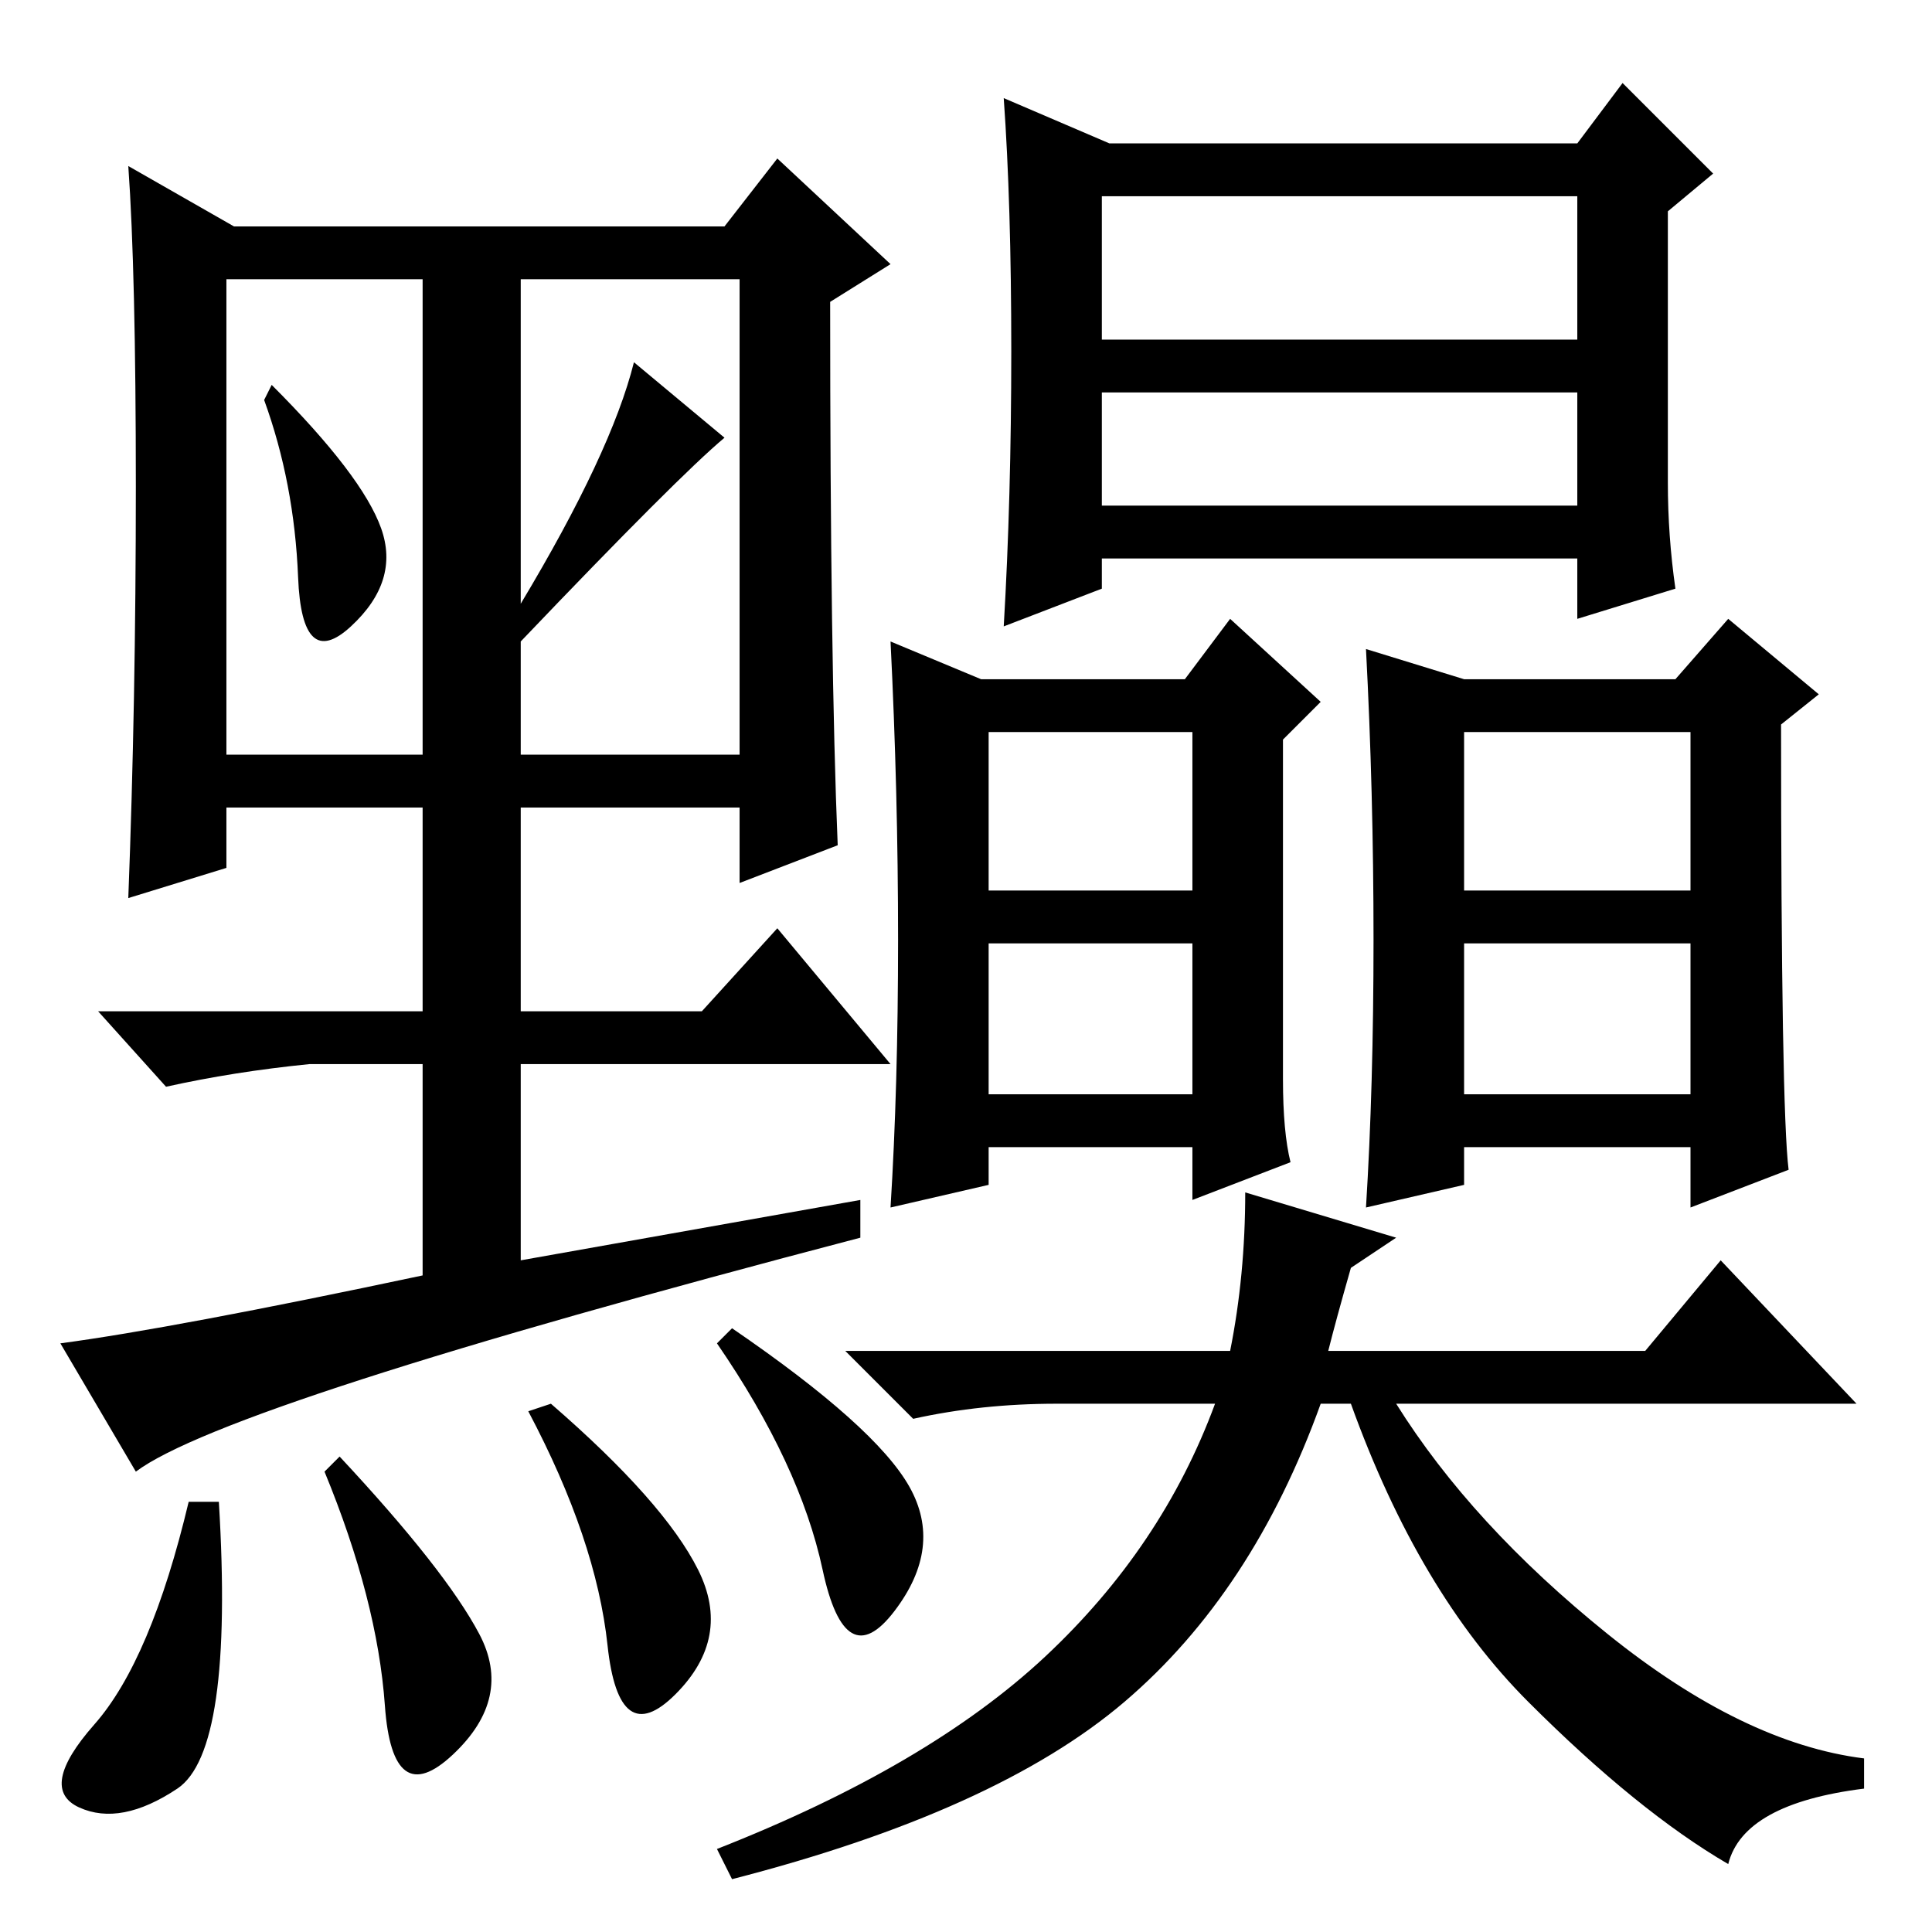 <?xml version="1.0" standalone="no"?>
<!DOCTYPE svg PUBLIC "-//W3C//DTD SVG 1.1//EN" "http://www.w3.org/Graphics/SVG/1.1/DTD/svg11.dtd" >
<svg xmlns="http://www.w3.org/2000/svg" xmlns:xlink="http://www.w3.org/1999/xlink" version="1.1" viewBox="0 -36 256 256">
  <g transform="matrix(1 0 0 -1 0 220)">
   <path fill="currentColor"
d="M146 211h63v19h-63v-19zM146 189h63v15h-63v-15zM134 209.5q0 19.5 -1 33.5l14 -6h62l6 8l12 -12l-6 -5v-36q0 -7 1 -14l-13 -4v8h-63v-4l-13 -5q1 17 1 36.5zM131 111h27v20h-27v-20zM170 113q0 -7 1 -11l-13 -5v7h-27v-5l-13 -3q1 16 1 35.5t-1 39.5l12 -5h14h13l6 8
l12 -11l-5 -5v-45zM131 138h27v21h-27v-21zM194 111h30v20h-30v-20zM237 101l-13 -5v8h-30v-5l-13 -3q1 16 1 35.5t-1 38.5l13 -4h28l7 8l12 -10l-5 -4q0 -51 1 -59zM194 138h30v21h-30v-21zM229 9q-12 7 -26.5 21.5t-23.5 39.5h-4q-9 -25 -26 -39.5t-52 -23.5l-2 4
q28 11 43.5 25.5t22.5 33.5h-21q-10 0 -19 -2l-9 9h51q2 10 2 21l20 -6l-6 -4q-2 -7 -3 -11h42l10 12l18 -19h-61q10 -16 28 -30.5t34 -16.5v-4q-16 -2 -18 -10zM18 61l-10 17q15 2 48 9v28h-15q-10 -1 -19 -3l-9 10h43v27h-26v-8l-13 -4q1 26 1 54.5t-1 42.5l14 -8h65l7 9
l15 -14l-8 -5q0 -48 1 -72l-13 -5v10h-29v-27h24l10 11l15 -18h-49v-26l45 8v-5q-84 -22 -96 -31zM50.5 186q2.5 -7 -4 -13t-7 6.5t-4.5 23.5l1 2q12 -12 14.5 -19zM69 176q12 20 15 32l12 -10q-6 -5 -27 -27v-15h29v63h-29v-43zM30 156h26v63h-26v-63zM23.5 19
q-7.5 -5 -13 -2.5t2 11t12.5 29.5h4q2 -33 -5.5 -38zM63.5 39.5q4.5 -8.5 -3.5 -16t-9 6.5t-8 31l2 2q14 -15 18.5 -23.5zM92.5 48q4.5 -9 -3 -16.5t-9 6.5t-10.5 31l3 1q15 -13 19.5 -22zM120.5 59q4.5 -8 -2 -16.5t-9.5 5.5t-14 30l2 2q19 -13 23.5 -21z" />
  </g>

</svg>
